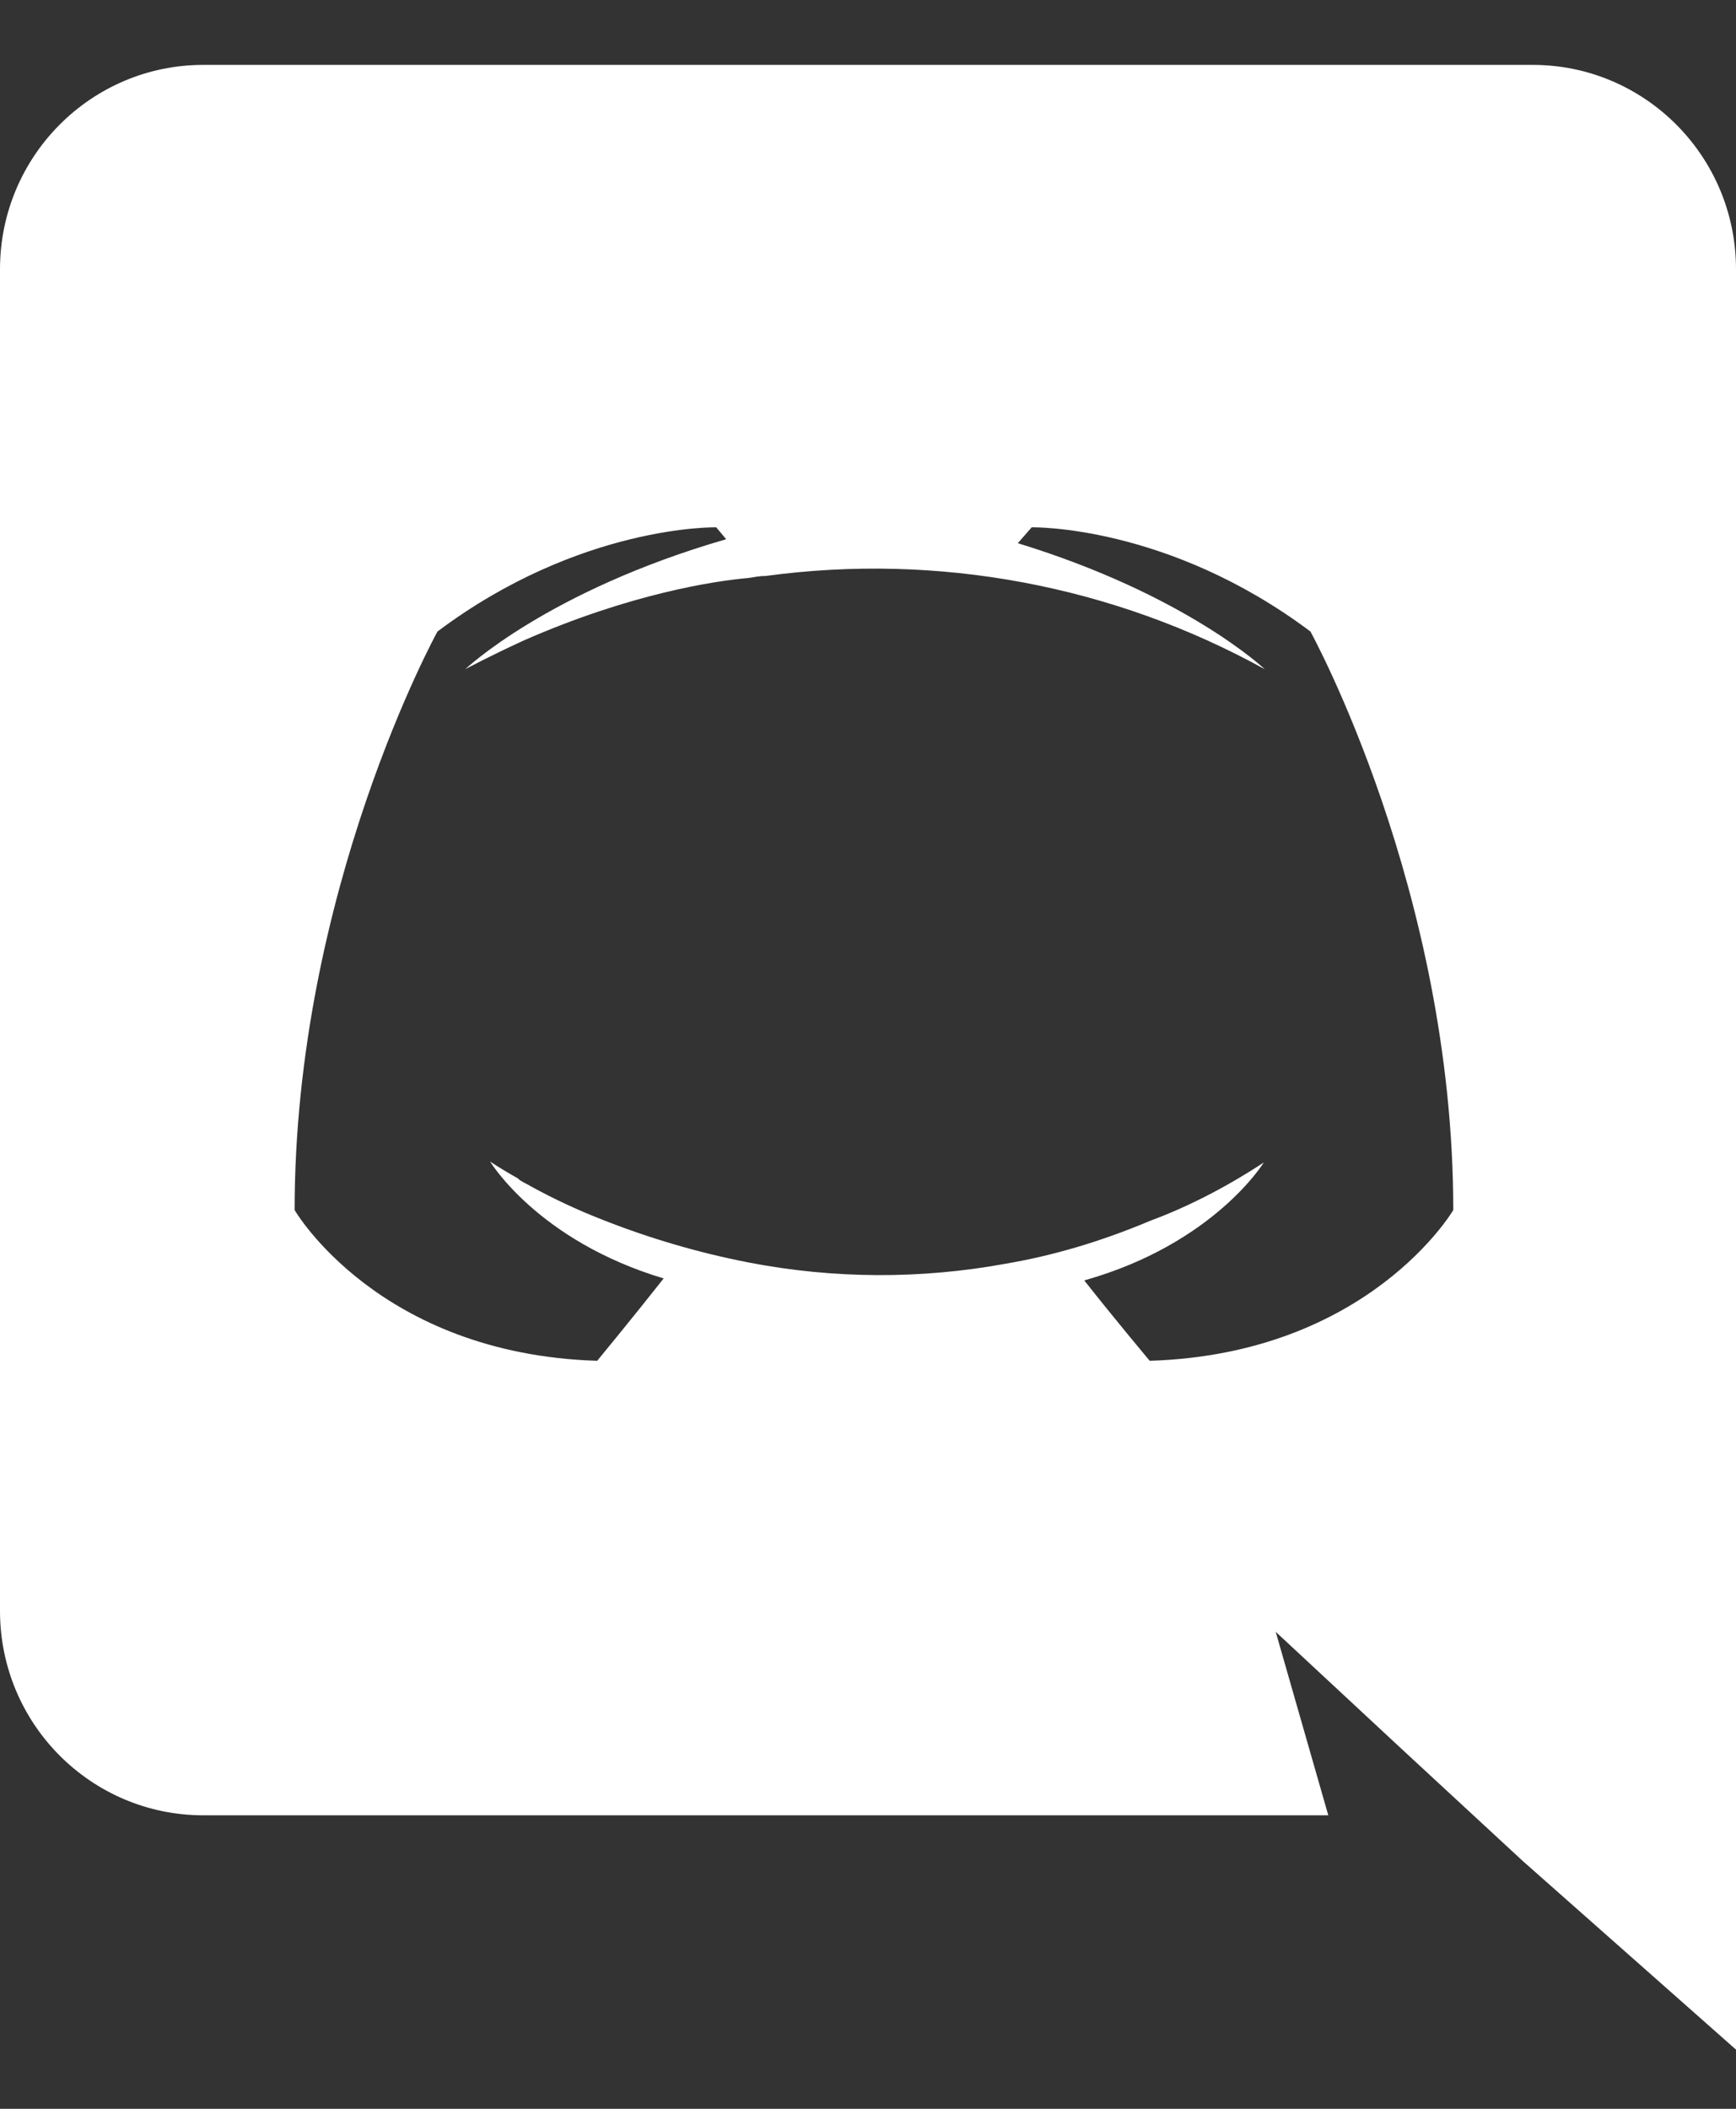 <svg width="14" height="17" viewBox="0 0 14 17" fill="none" xmlns="http://www.w3.org/2000/svg">
<rect x="0" y="0" width="14" height="17" fill="#333333" stroke="none"/>
<path d="M12.36 0.523H1.64C0.736 0.523 0 1.259 0 2.171V12.986C0 13.899 0.736 14.634 1.64 14.634H10.712L10.288 13.155L11.312 14.107L12.28 15.002L14 16.523V2.171C14 1.259 13.264 0.523 12.36 0.523ZM9.272 10.97C9.272 10.97 8.984 10.627 8.744 10.322C9.792 10.027 10.192 9.371 10.192 9.371C9.864 9.587 9.552 9.739 9.272 9.843C8.872 10.011 8.488 10.123 8.112 10.187C7.427 10.313 6.724 10.31 6.04 10.178C5.638 10.1 5.245 9.985 4.864 9.835C4.663 9.757 4.468 9.666 4.28 9.563C4.256 9.547 4.232 9.539 4.208 9.523C4.192 9.515 4.184 9.507 4.176 9.499C4.032 9.419 3.952 9.363 3.952 9.363C3.952 9.363 4.336 10.002 5.352 10.306C5.112 10.611 4.816 10.97 4.816 10.97C3.048 10.915 2.376 9.755 2.376 9.755C2.376 7.179 3.528 5.091 3.528 5.091C4.68 4.227 5.776 4.251 5.776 4.251L5.856 4.347C4.416 4.763 3.752 5.395 3.752 5.395C3.752 5.395 3.928 5.299 4.224 5.163C5.08 4.787 5.76 4.683 6.04 4.659C6.088 4.651 6.128 4.643 6.176 4.643C7.563 4.455 8.974 4.718 10.2 5.395C10.2 5.395 9.568 4.795 8.208 4.379L8.32 4.251C8.32 4.251 9.416 4.227 10.568 5.091C10.568 5.091 11.72 7.179 11.72 9.755C11.72 9.755 11.04 10.915 9.272 10.97Z" fill="white"/>
</svg>
